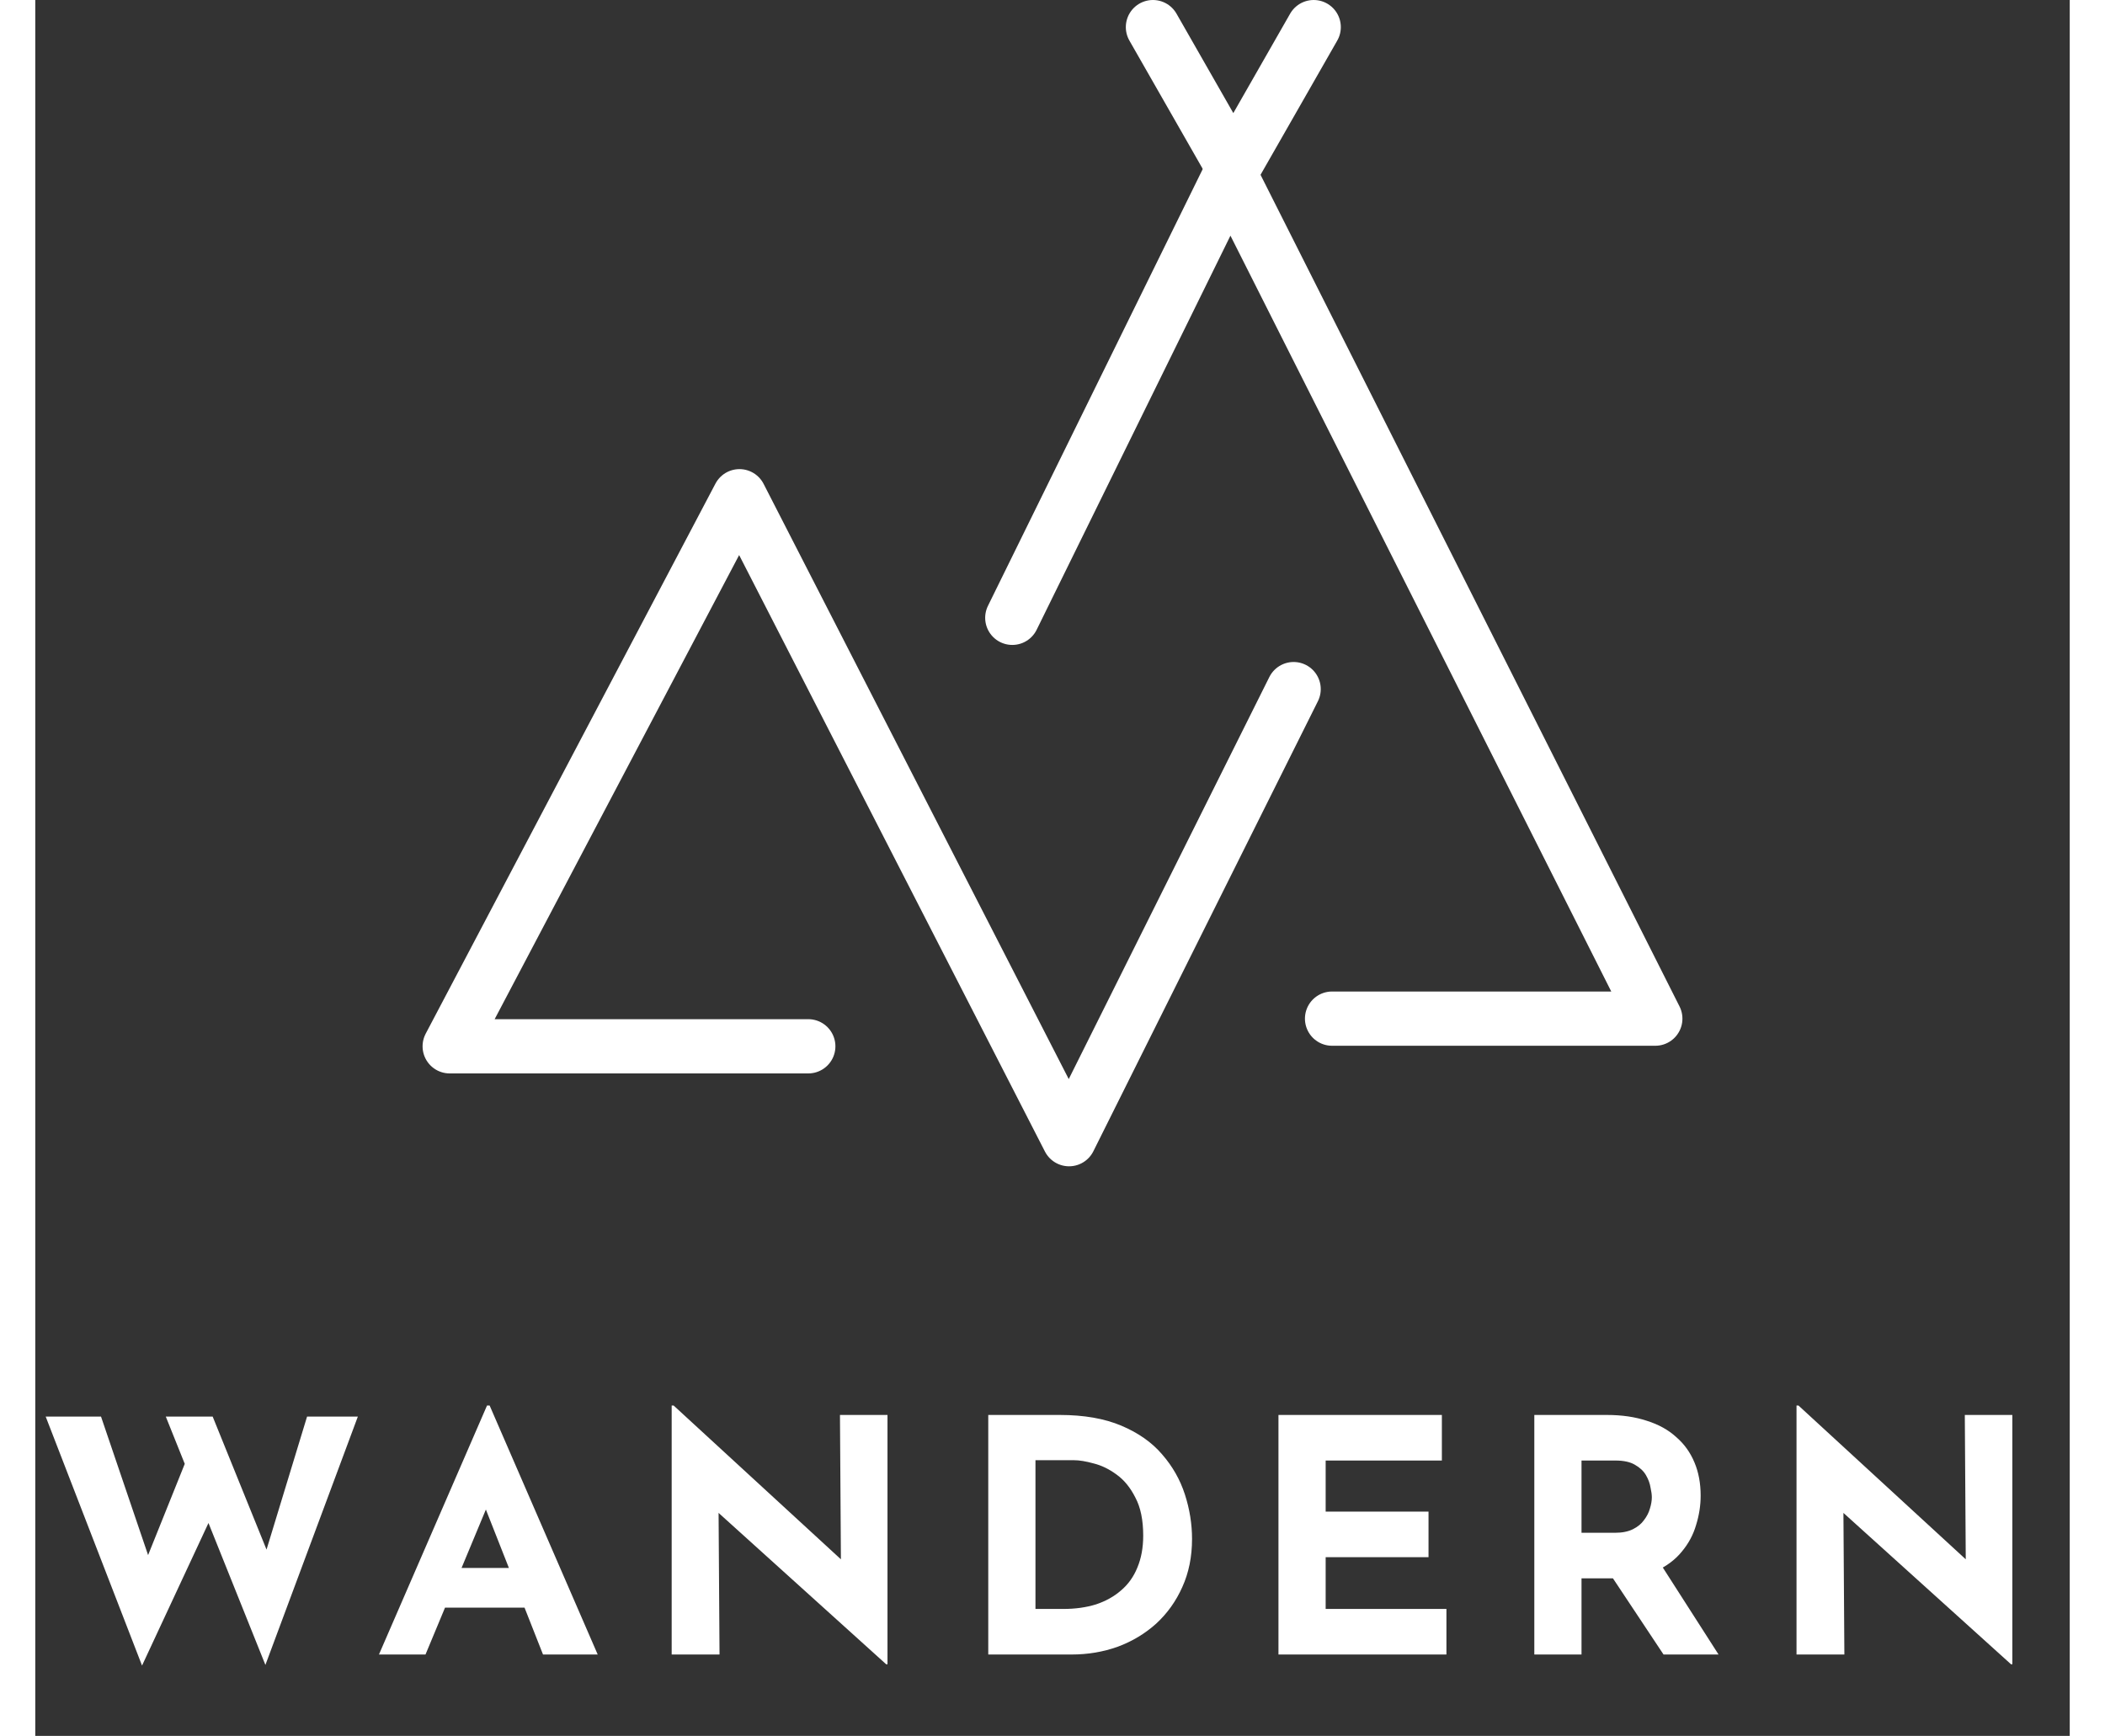 <svg class="logo" width="97" height="80" viewBox="0 0 75 64" fill="none" xmlns="http://www.w3.org/2000/svg">
  <rect x="0" y="0" width="75" height="64" fill="#333333" stroke="none"/>
  <path d="M41.203 1L44.166 6.185L47.129 1" stroke="#ffffff" stroke-width="2" stroke-linecap="round" stroke-linejoin="round"/>
  <path d="M36.018 22.778L44.049 6.444L59.722 37.556H47.806" stroke="#ffffff" stroke-width="2" stroke-linecap="round" stroke-linejoin="round"/>
  <path d="M28.497 38.576H15.278L25.96 18.296L38.111 42L46.389 25.407" stroke="#ffffff" stroke-width="2" stroke-linecap="round" stroke-linejoin="round"/>
  <path d="M0.384 52.228H2.424L4.308 57.772L4.032 57.652L5.676 53.56L6.48 55.948L3.936 61.408L0.384 52.228ZM4.812 52.228H6.54L8.712 57.592L8.4 57.544L10.02 52.228H11.892L8.484 61.384L4.812 52.228ZM12.67 61L16.654 51.82H16.75L20.734 61H18.718L16.174 54.544L17.434 53.68L14.386 61H12.67ZM15.394 57.808H18.046L18.658 59.272H14.854L15.394 57.808ZM31.369 61.36L24.673 55.312L25.189 55.6L25.225 61H23.461V51.82H23.533L30.085 57.844L29.701 57.676L29.665 52.168H31.417V61.36H31.369ZM35.132 61V52.168H37.772C38.66 52.168 39.416 52.3 40.04 52.564C40.664 52.828 41.164 53.18 41.54 53.62C41.924 54.06 42.204 54.552 42.38 55.096C42.556 55.64 42.644 56.188 42.644 56.74C42.644 57.396 42.524 57.988 42.284 58.516C42.052 59.036 41.732 59.484 41.324 59.86C40.916 60.228 40.444 60.512 39.908 60.712C39.372 60.904 38.804 61 38.204 61H35.132ZM36.872 59.32H37.904C38.344 59.32 38.744 59.264 39.104 59.152C39.464 59.032 39.772 58.86 40.028 58.636C40.292 58.412 40.492 58.132 40.628 57.796C40.772 57.452 40.844 57.06 40.844 56.62C40.844 56.044 40.748 55.576 40.556 55.216C40.372 54.848 40.14 54.564 39.86 54.364C39.588 54.164 39.308 54.028 39.02 53.956C38.732 53.876 38.488 53.836 38.288 53.836H36.872V59.32ZM45.83 52.168H51.854V53.848H47.57V55.732H51.362V57.412H47.57V59.32H52.022V61H45.83V52.168ZM57.938 52.168C58.49 52.168 58.982 52.24 59.414 52.384C59.846 52.52 60.206 52.72 60.494 52.984C60.79 53.24 61.014 53.552 61.166 53.92C61.318 54.28 61.394 54.688 61.394 55.144C61.394 55.504 61.338 55.864 61.226 56.224C61.122 56.584 60.946 56.912 60.698 57.208C60.458 57.504 60.138 57.744 59.738 57.928C59.338 58.104 58.842 58.192 58.25 58.192H57.002V61H55.262V52.168H57.938ZM58.238 56.512C58.502 56.512 58.722 56.468 58.898 56.38C59.074 56.292 59.21 56.18 59.306 56.044C59.41 55.908 59.482 55.768 59.522 55.624C59.57 55.472 59.594 55.332 59.594 55.204C59.594 55.108 59.578 54.988 59.546 54.844C59.522 54.692 59.466 54.54 59.378 54.388C59.29 54.236 59.154 54.108 58.97 54.004C58.794 53.9 58.554 53.848 58.25 53.848H57.002V56.512H58.238ZM59.87 57.592L62.054 61H60.026L57.794 57.64L59.87 57.592ZM72.836 61.36L66.14 55.312L66.656 55.6L66.692 61H64.928V51.82H65L71.552 57.844L71.168 57.676L71.132 52.168H72.884V61.36H72.836Z" fill="#ffffff"/>
</svg>
